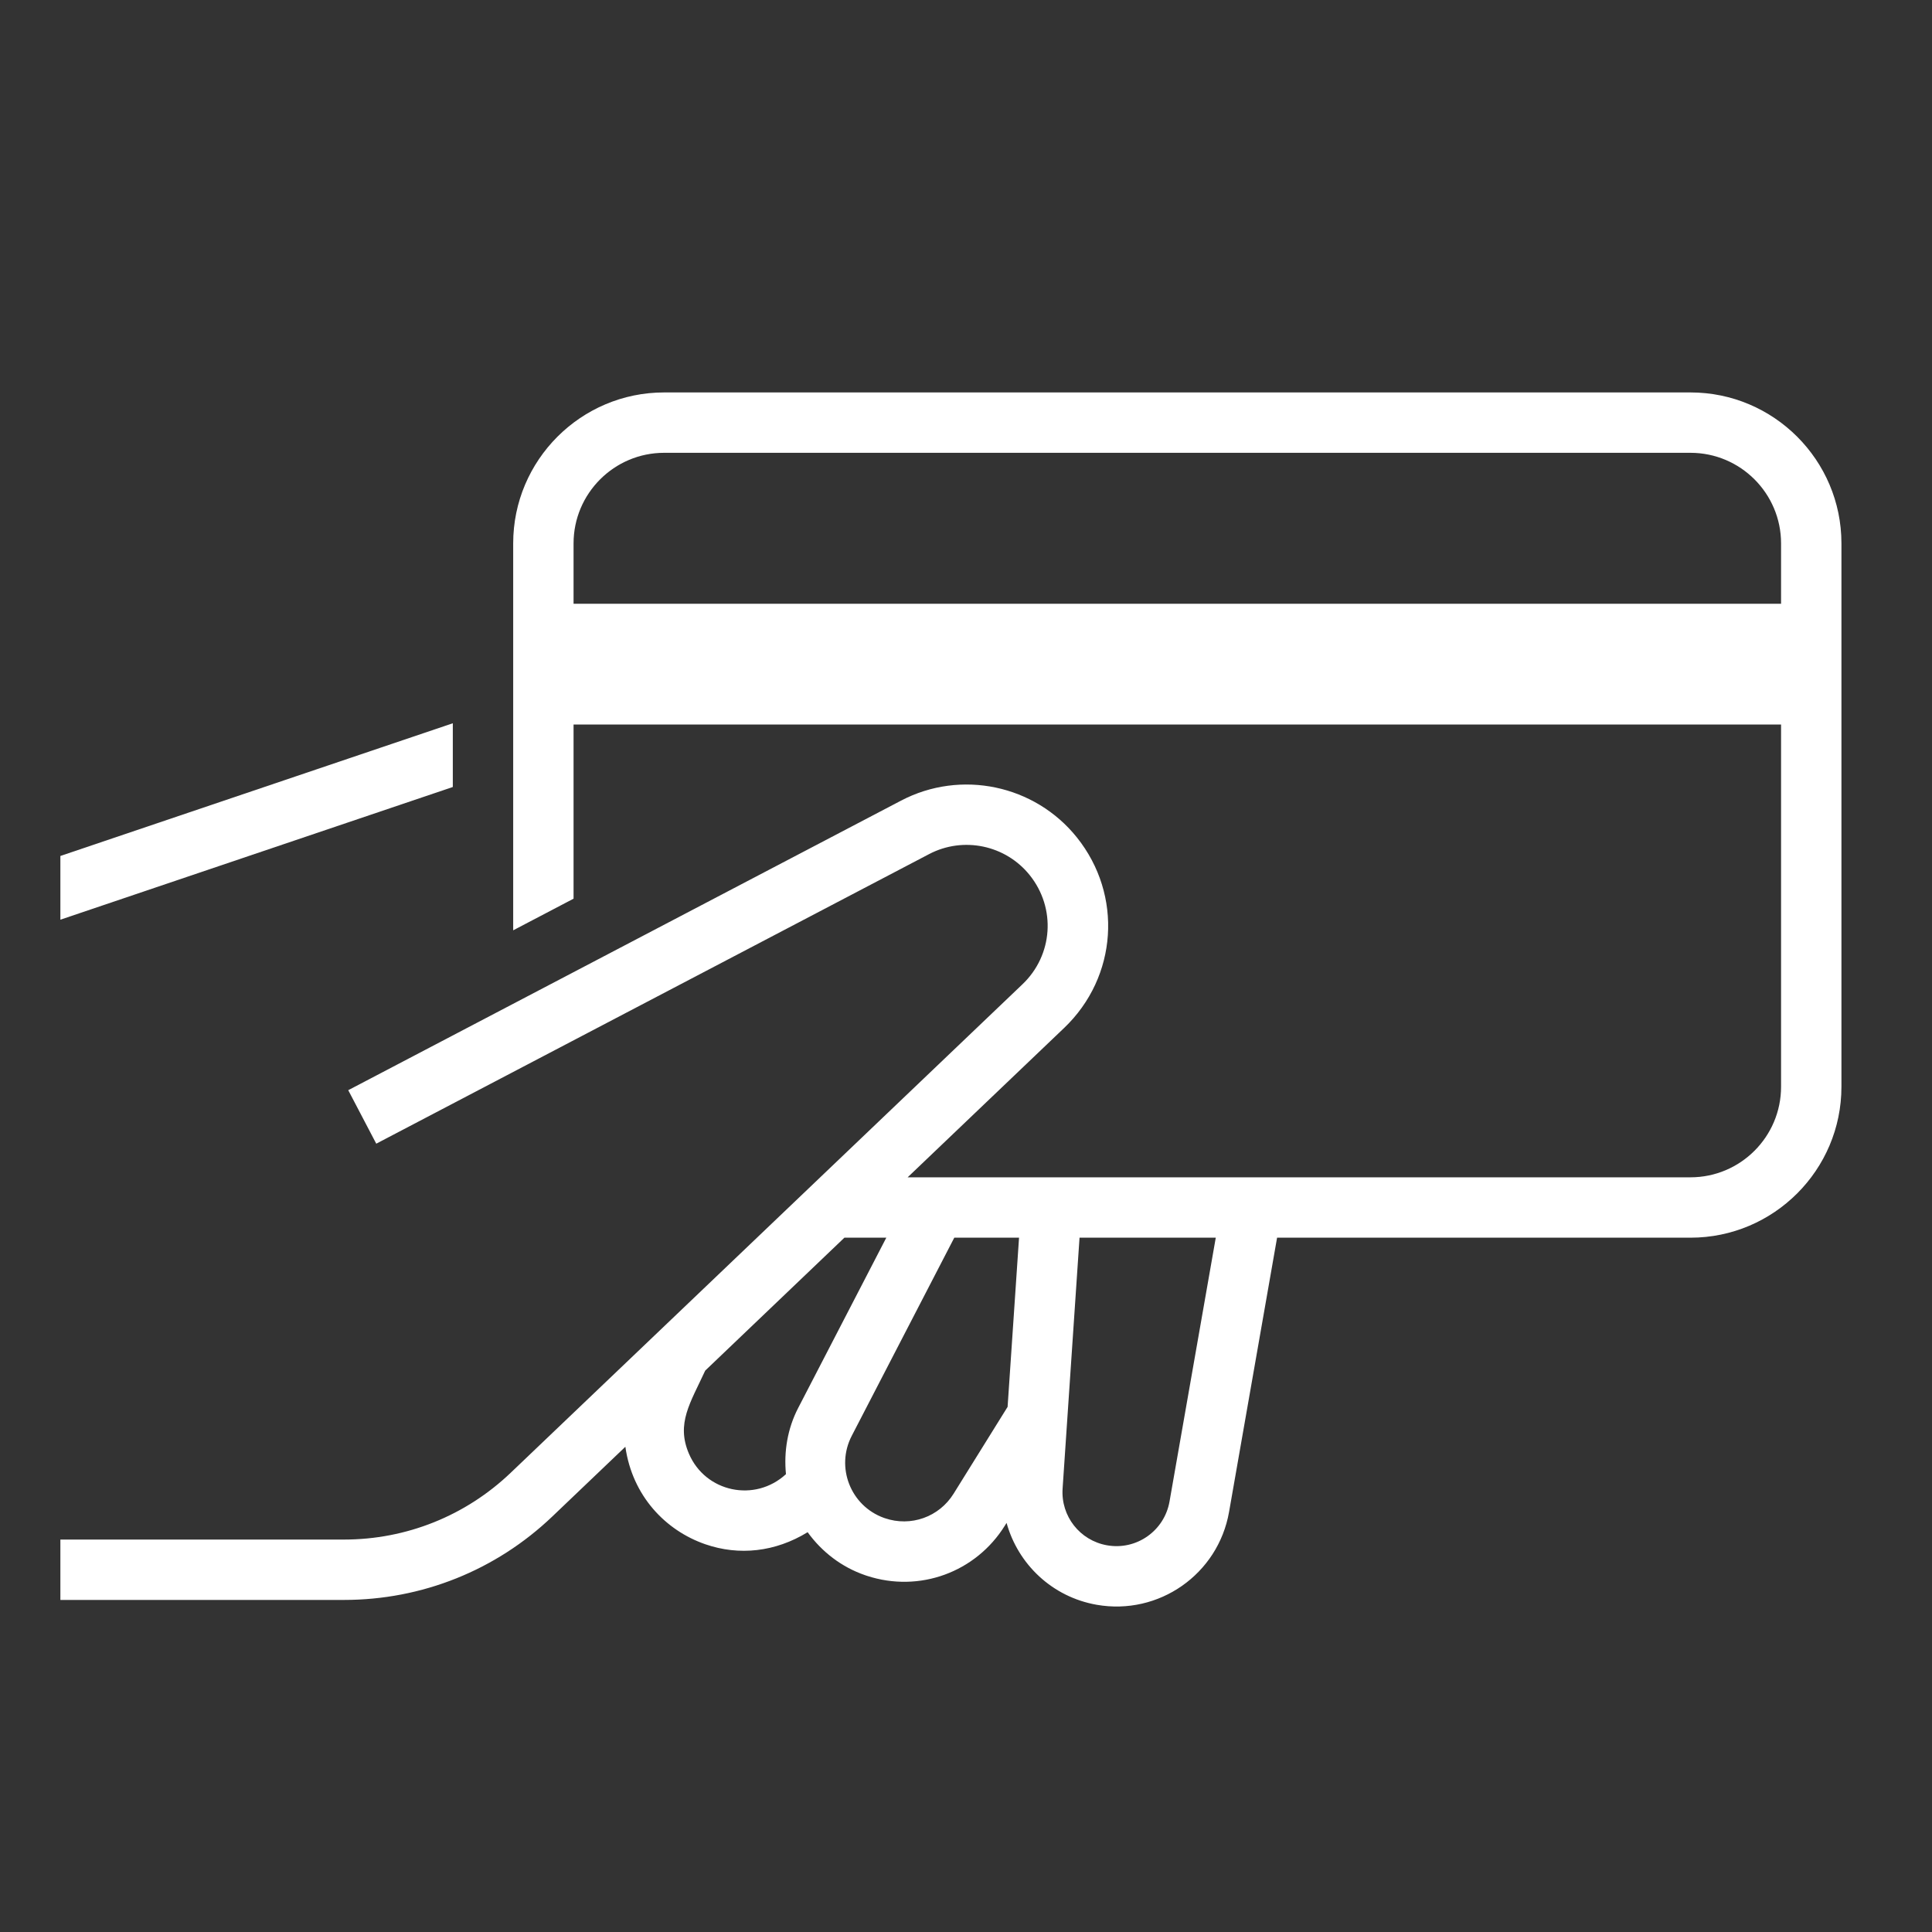 <?xml version="1.0" encoding="utf-8"?>
<!-- Generator: Adobe Illustrator 18.1.1, SVG Export Plug-In . SVG Version: 6.00 Build 0)  -->
<svg version="1.2" baseProfile="tiny" xmlns="http://www.w3.org/2000/svg" xmlns:xlink="http://www.w3.org/1999/xlink" x="0px"
	 y="0px" width="64px" height="64px" viewBox="0 0 64 64" xml:space="preserve">

<rect x="0" y="0" width="64" height="64" fill="#333333" stroke="none"/>

<g id="Production">
	<g>
		<polygon fill="#ffffff" points="15,23.959 2,28.355 2,30.466 15,26.07 		"/>
		<path fill="#ffffff" d="M56,13H22c-2.757,0-5,2.243-5,5v12.818l2-1.048V24h40v12c0,1.654-1.346,3-3,3
			c-8.366,0-14.608,0-25.933,0l5.185-4.949c1.768-1.688,1.95-4.399,0.423-6.308
			c-1.396-1.745-3.846-2.259-5.825-1.222l-18.314,9.593c1.363,2.602-0.435-0.831,0.928,1.772l18.314-9.593
			c1.133-0.594,2.536-0.3,3.335,0.7c0.874,1.093,0.77,2.646-0.242,3.612L16.918,48.787
			C15.423,50.214,13.461,51,11.394,51H2v2h9.394c2.583,0,5.036-0.982,6.905-2.767l2.417-2.307
			c0.231,1.627,1.328,2.773,2.65,3.23c1.12,0.386,2.317,0.256,3.388-0.4c0.47,0.651,1.125,1.156,1.9,1.423
			l0.062,0.021c1.742,0.571,3.611-0.117,4.573-1.664l0.055-0.088c0.381,1.369,1.508,2.452,2.983,2.712
			c2.062,0.363,4.025-1.013,4.387-3.075L42.305,41c6.487,0,7.234,0,13.695,0c2.757,0,5-2.243,5-5V18
			C61,15.243,58.757,13,56,13z M26.439,46.644c-0.352,0.681-0.476,1.441-0.403,2.189
			c-1.03,0.949-2.67,0.599-3.215-0.679c-0.427-1.001,0.045-1.678,0.54-2.751L27.972,41h1.388L26.439,46.644z
			 M33.378,46.604l-1.789,2.877c-0.481,0.773-1.419,1.106-2.28,0.81l-0.032-0.011
			c-1.101-0.399-1.601-1.675-1.062-2.716L31.612,41h2.145L33.378,46.604z M38.742,49.739
			c-0.17,0.971-1.095,1.624-2.07,1.451c-0.901-0.159-1.534-0.967-1.472-1.88L35.761,41h4.513L38.742,49.739z
			 M19,20v-2c0-1.654,1.346-3,3-3h34c1.654,0,3,1.346,3,3v2H19z"/>
	</g>
</g>
</svg>
